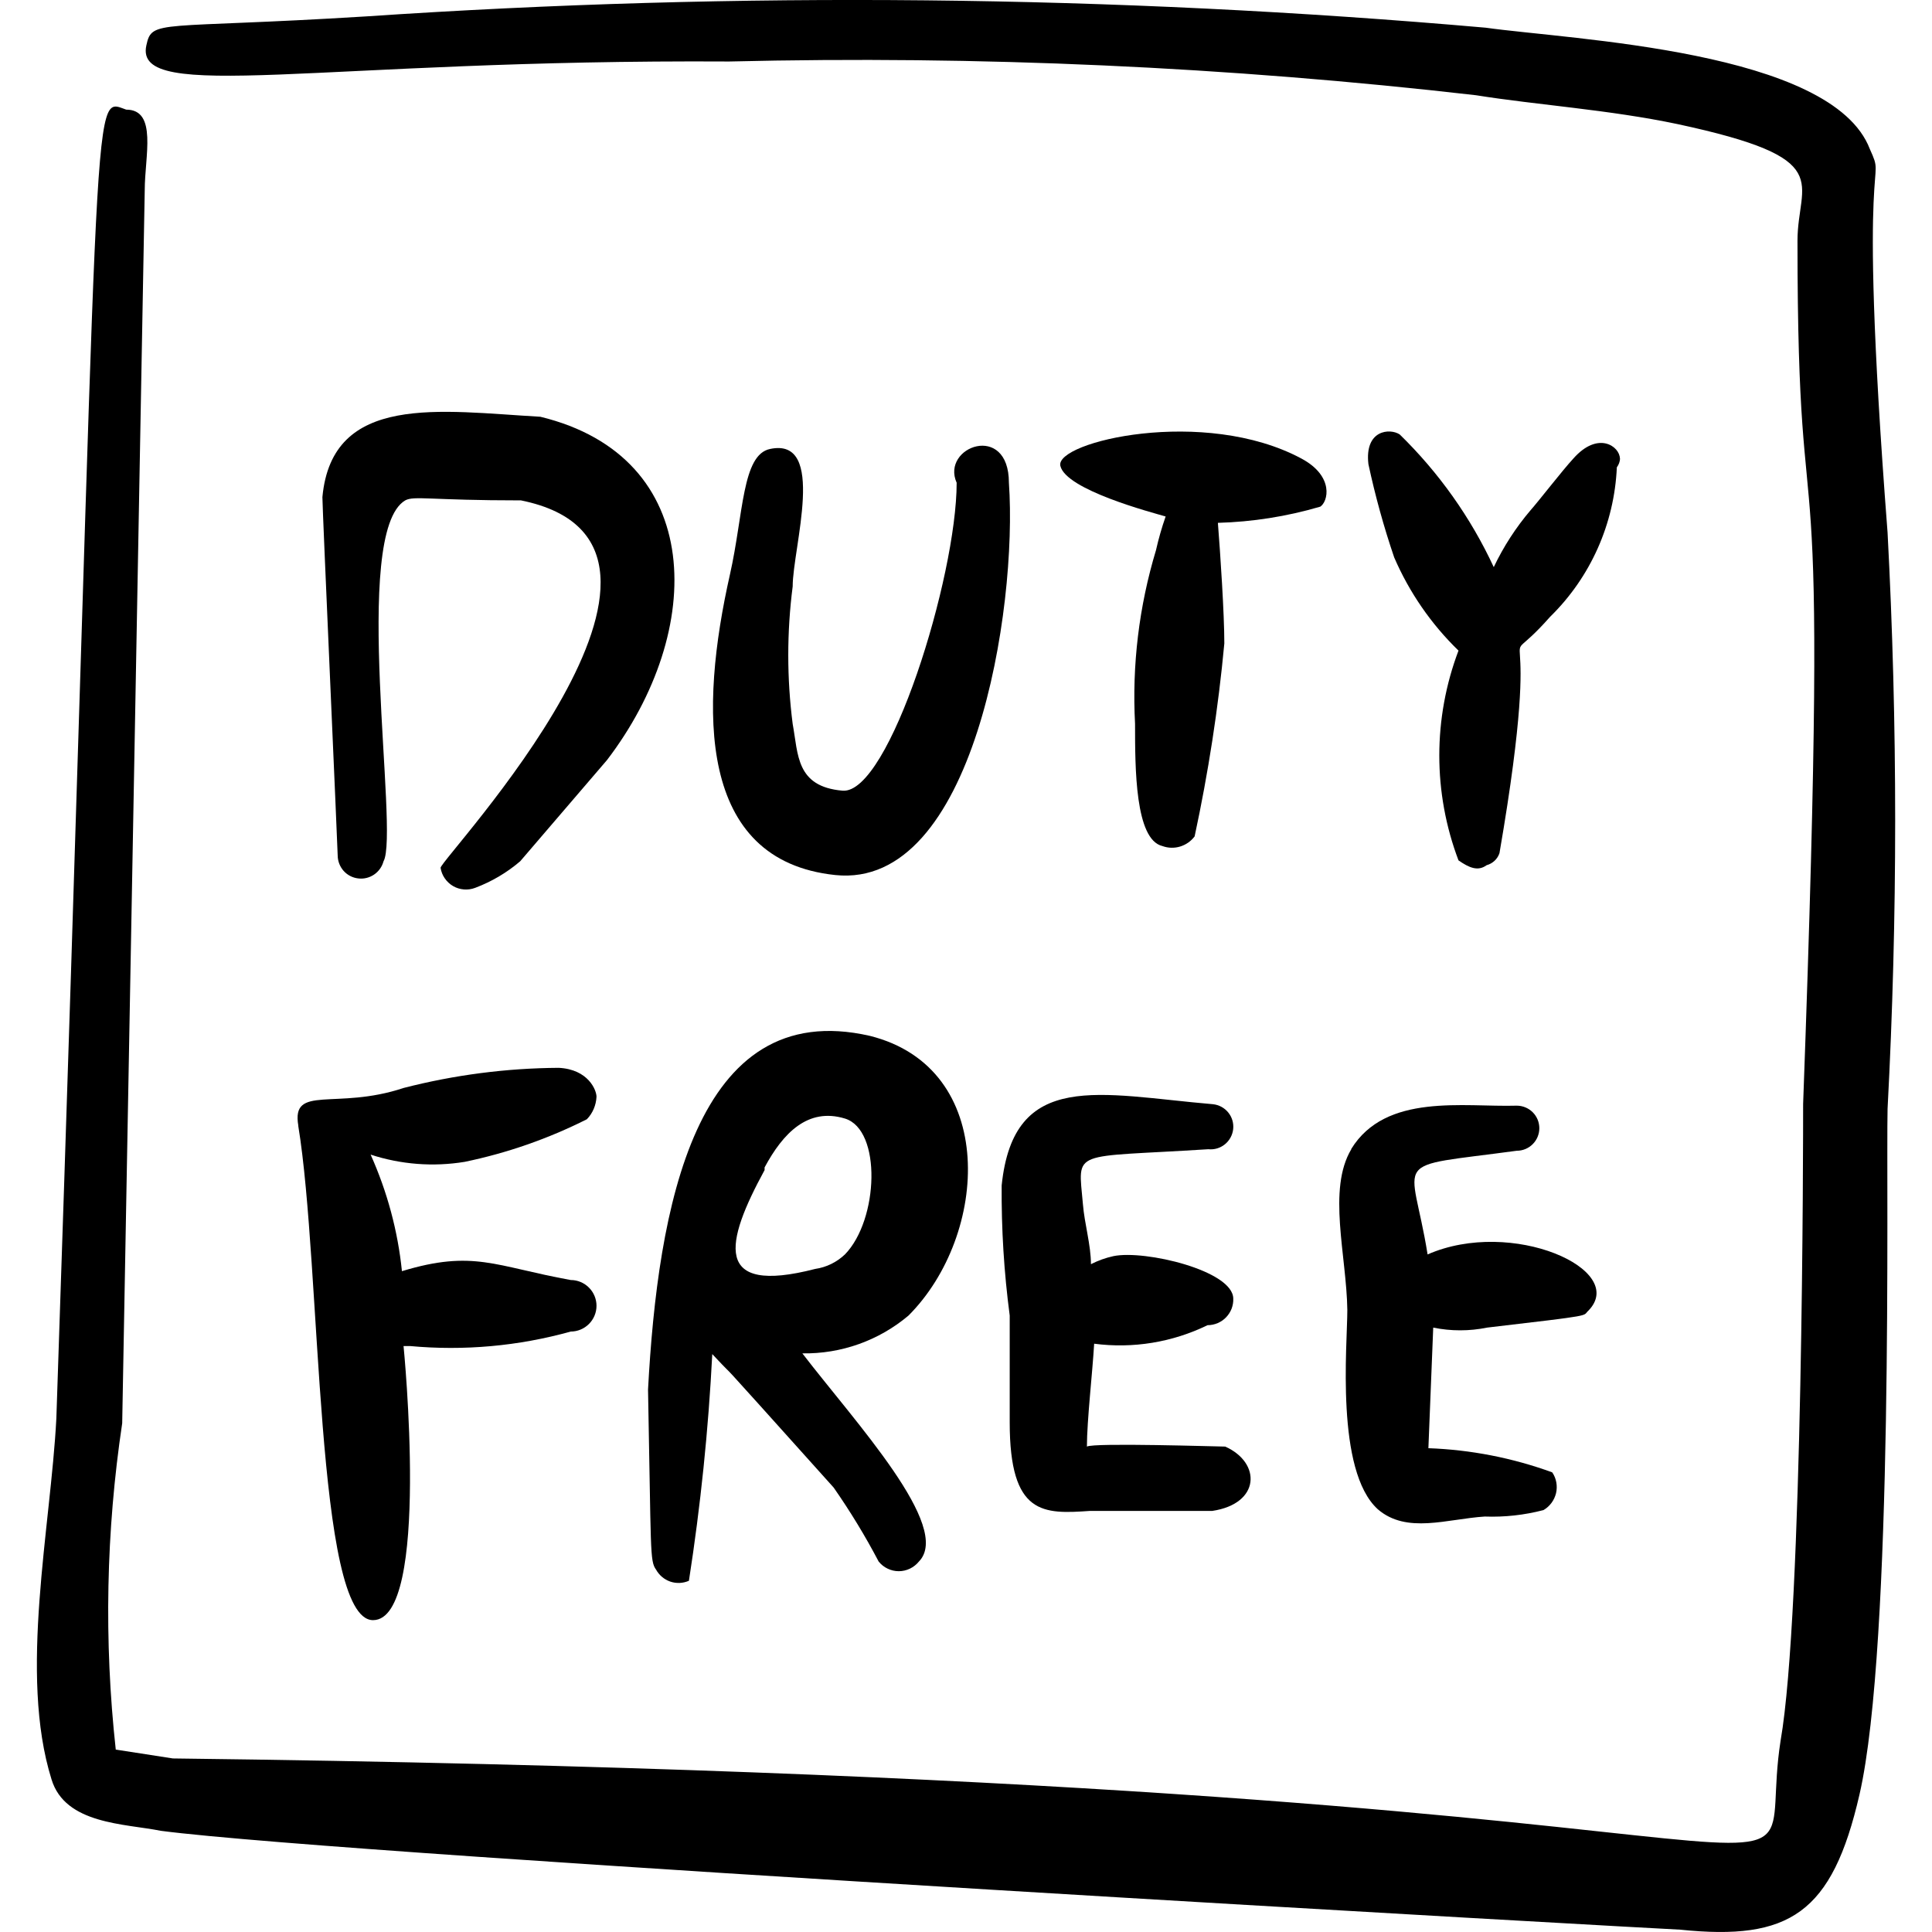 <svg xmlns="http://www.w3.org/2000/svg" fill="none" viewBox="0 0 24 24" id="Shopping-Bag-Duty-Free--Streamline-Freehand">
  <desc>
    Shopping Bag Duty Free Streamline Icon: https://streamlinehq.com
  </desc>
  <path fill="#000000" d="M6.711 5.177c-1.238 -0.07 -2.586 -0.3 -2.706 0.999 0 0.15 0.19 4.374 0.19 4.454 0.001 0.07 0.028 0.137 0.074 0.189 0.047 0.052 0.111 0.085 0.18 0.093 0.069 0.009 0.139 -0.008 0.197 -0.047 0.058 -0.039 0.1 -0.098 0.118 -0.165 0.2 -0.349 -0.409 -4.084 0.27 -4.484 0.11 -0.06 0.31 0 1.438 0 2.706 0.549 -0.999 4.454 -0.999 4.564 0.007 0.047 0.025 0.092 0.052 0.131 0.027 0.039 0.062 0.072 0.103 0.096 0.041 0.024 0.087 0.038 0.135 0.042 0.047 0.004 0.095 -0.003 0.14 -0.02 0.204 -0.077 0.393 -0.188 0.559 -0.33l1.079 -1.258c1.228 -1.608 1.228 -3.765 -0.829 -4.264Z" stroke-width="1"></path>
  <path fill="#000000" d="M9.567 5.577c-0.35 0.07 -0.33 0.809 -0.499 1.558 -0.379 1.678 -0.409 3.555 1.308 3.735 1.718 0.18 2.267 -3.305 2.157 -4.873 0 -0.759 -0.849 -0.449 -0.649 0 0 1.168 -0.839 3.875 -1.418 3.825 -0.579 -0.05 -0.549 -0.449 -0.619 -0.829 -0.073 -0.567 -0.073 -1.141 0 -1.708 0 -0.479 0.429 -1.857 -0.28 -1.708Z" stroke-width="1"></path>
  <path fill="#000000" d="M16.398 6.296c0.1 -0.06 0.18 -0.379 -0.23 -0.599 -1.208 -0.649 -3.066 -0.21 -2.996 0.09 0.07 0.3 1.138 0.579 1.308 0.629 -0.048 0.137 -0.088 0.277 -0.12 0.419 -0.211 0.699 -0.299 1.428 -0.26 2.157 0 0.549 0 1.438 0.34 1.518 0.071 0.026 0.148 0.028 0.22 0.006 0.072 -0.022 0.135 -0.066 0.18 -0.126 0.17 -0.791 0.294 -1.591 0.369 -2.397 0 -0.369 -0.05 -1.118 -0.08 -1.498 0.429 -0.012 0.856 -0.079 1.268 -0.2Z" stroke-width="1"></path>
  <path fill="#000000" d="M20.123 5.697c0 -0.15 -0.27 -0.35 -0.579 0 -0.13 0.14 -0.439 0.539 -0.529 0.639 -0.183 0.215 -0.338 0.454 -0.459 0.709 -0.286 -0.616 -0.682 -1.174 -1.168 -1.648 -0.12 -0.08 -0.439 -0.06 -0.389 0.369 0.084 0.392 0.191 0.779 0.32 1.158 0.188 0.435 0.459 0.828 0.799 1.158 -0.318 0.84 -0.318 1.767 0 2.606 0.13 0.09 0.24 0.14 0.349 0.06 0.037 -0.01 0.071 -0.029 0.099 -0.055 0.028 -0.026 0.049 -0.059 0.061 -0.095 0.599 -3.475 -0.13 -2.077 0.629 -2.936 0.502 -0.491 0.798 -1.155 0.829 -1.857 0.024 -0.032 0.038 -0.07 0.04 -0.11Z" stroke-width="1"></path>
  <path fill="#000000" d="M3.705 13.985c0.29 1.758 0.21 6.141 0.929 6.141 0.719 0 0.379 -3.405 0.379 -3.405h0.08c0.671 0.062 1.348 0.001 1.997 -0.18 0.085 0 0.166 -0.034 0.226 -0.094 0.06 -0.06 0.094 -0.141 0.094 -0.226 0 -0.085 -0.034 -0.166 -0.094 -0.226 -0.06 -0.06 -0.141 -0.094 -0.226 -0.094 -0.939 -0.17 -1.208 -0.38 -2.097 -0.11 -0.051 -0.5 -0.183 -0.989 -0.389 -1.448 0.377 0.123 0.777 0.154 1.168 0.09 0.527 -0.109 1.037 -0.287 1.518 -0.529 0.073 -0.075 0.115 -0.175 0.12 -0.28 0 -0.08 -0.1 -0.34 -0.469 -0.359 -0.65 0.004 -1.297 0.088 -1.927 0.25 -0.839 0.28 -1.398 -0.05 -1.308 0.469Z" stroke-width="1"></path>
  <path fill="#000000" d="M8.149 19.497c0.038 0.07 0.102 0.124 0.177 0.15 0.076 0.026 0.159 0.022 0.232 -0.01 0.145 -0.933 0.242 -1.873 0.29 -2.816 0.439 0.469 -0.25 -0.3 1.508 1.658 0.205 0.294 0.392 0.601 0.559 0.919 0.03 0.037 0.068 0.068 0.111 0.088 0.043 0.021 0.09 0.032 0.139 0.032 0.048 0 0.095 -0.011 0.139 -0.032 0.043 -0.021 0.081 -0.051 0.111 -0.088 0.419 -0.429 -0.789 -1.728 -1.448 -2.586 0.482 0.008 0.95 -0.159 1.318 -0.469 0.999 -0.999 1.119 -3.076 -0.479 -3.475 -2.177 -0.499 -2.636 2.157 -2.756 4.394 0.04 2.017 0.02 2.127 0.1 2.237Zm1.348 -4.993c0.23 -0.429 0.539 -0.749 0.999 -0.609 0.459 0.14 0.419 1.258 0 1.688 -0.102 0.097 -0.231 0.16 -0.369 0.18 -1.278 0.33 -1.118 -0.33 -0.629 -1.228v-0.03Z" stroke-width="1"></path>
  <path fill="#000000" d="M12.443 14.724c-0.004 0.541 0.029 1.081 0.1 1.618v1.328c0 1.158 0.419 1.139 0.999 1.099h1.518c0.599 -0.09 0.609 -0.599 0.16 -0.799 -0.08 0 -1.638 -0.05 -1.718 0 0 -0.32 0.07 -0.929 0.09 -1.278 0.482 0.063 0.971 -0.017 1.408 -0.23 0.043 0 0.085 -0.009 0.125 -0.025 0.039 -0.017 0.075 -0.041 0.105 -0.072 0.03 -0.031 0.053 -0.067 0.069 -0.107 0.015 -0.04 0.023 -0.083 0.021 -0.125 0 -0.349 -1.099 -0.609 -1.488 -0.529 -0.097 0.021 -0.191 0.055 -0.28 0.1 0 -0.24 -0.08 -0.499 -0.1 -0.749 -0.06 -0.689 -0.16 -0.569 1.558 -0.679 0.074 0.008 0.148 -0.014 0.206 -0.061 0.058 -0.047 0.095 -0.115 0.103 -0.189 0.008 -0.074 -0.014 -0.148 -0.061 -0.206 -0.047 -0.058 -0.115 -0.095 -0.189 -0.103 -1.408 -0.12 -2.477 -0.439 -2.626 1.009Z" stroke-width="1"></path>
  <path fill="#000000" d="M16.787 14.275c-0.3 0.499 -0.06 1.318 -0.05 1.997 0 0.439 -0.15 1.997 0.379 2.477 0.359 0.309 0.859 0.12 1.328 0.09 0.246 0.009 0.491 -0.018 0.729 -0.08 0.039 -0.022 0.073 -0.053 0.1 -0.089 0.027 -0.036 0.046 -0.078 0.057 -0.122 0.01 -0.044 0.011 -0.09 0.003 -0.134 -0.008 -0.044 -0.025 -0.087 -0.051 -0.124 -0.494 -0.18 -1.013 -0.281 -1.538 -0.3l0.06 -1.498c0.221 0.045 0.448 0.045 0.669 0 1.368 -0.16 1.178 -0.14 1.258 -0.21 0.499 -0.509 -0.949 -1.158 -1.997 -0.699 -0.2 -1.248 -0.509 -1.069 1.108 -1.288 0.074 0 0.145 -0.029 0.198 -0.082 0.052 -0.052 0.082 -0.123 0.082 -0.198 0 -0.074 -0.029 -0.145 -0.082 -0.198 -0.052 -0.052 -0.124 -0.082 -0.198 -0.082 -0.659 0.02 -1.628 -0.16 -2.057 0.539Z" stroke-width="1"></path>
  <path fill="#000000" d="M23.448 6.615c-0.39 -5.063 0 -4.274 -0.22 -4.763C22.759 0.624 19.523 0.494 18.455 0.344 13.829 -0.062 9.178 -0.109 4.544 0.204 1.958 0.364 1.888 0.234 1.818 0.564c-0.16 0.729 2.147 0.17 7.24 0.2 3.098 -0.075 6.198 0.065 9.277 0.419 0.749 0.12 1.658 0.18 2.506 0.359 1.997 0.429 1.488 0.709 1.488 1.448 0 4.594 0.419 1.198 0.07 10.725 0 0.38 0 6.311 -0.28 7.909 -0.399 2.566 2.187 0.489 -19.972 0.22l-0.709 -0.11c-0.148 -1.349 -0.121 -2.712 0.08 -4.054l0.28 -15.319c0 -0.419 0.16 -0.999 -0.23 -0.999C1.109 1.203 1.269 0.793 0.7 17.62c-0.07 1.358 -0.469 3.176 -0.06 4.484 0.17 0.559 0.909 0.549 1.358 0.639 2.367 0.31 18.794 1.228 18.874 1.228 1.358 0.14 1.887 -0.2 2.227 -1.678 0.429 -1.867 0.33 -7.659 0.349 -8.518 0.126 -2.385 0.126 -4.775 0 -7.16Z" stroke-width="1"></path>
</svg>